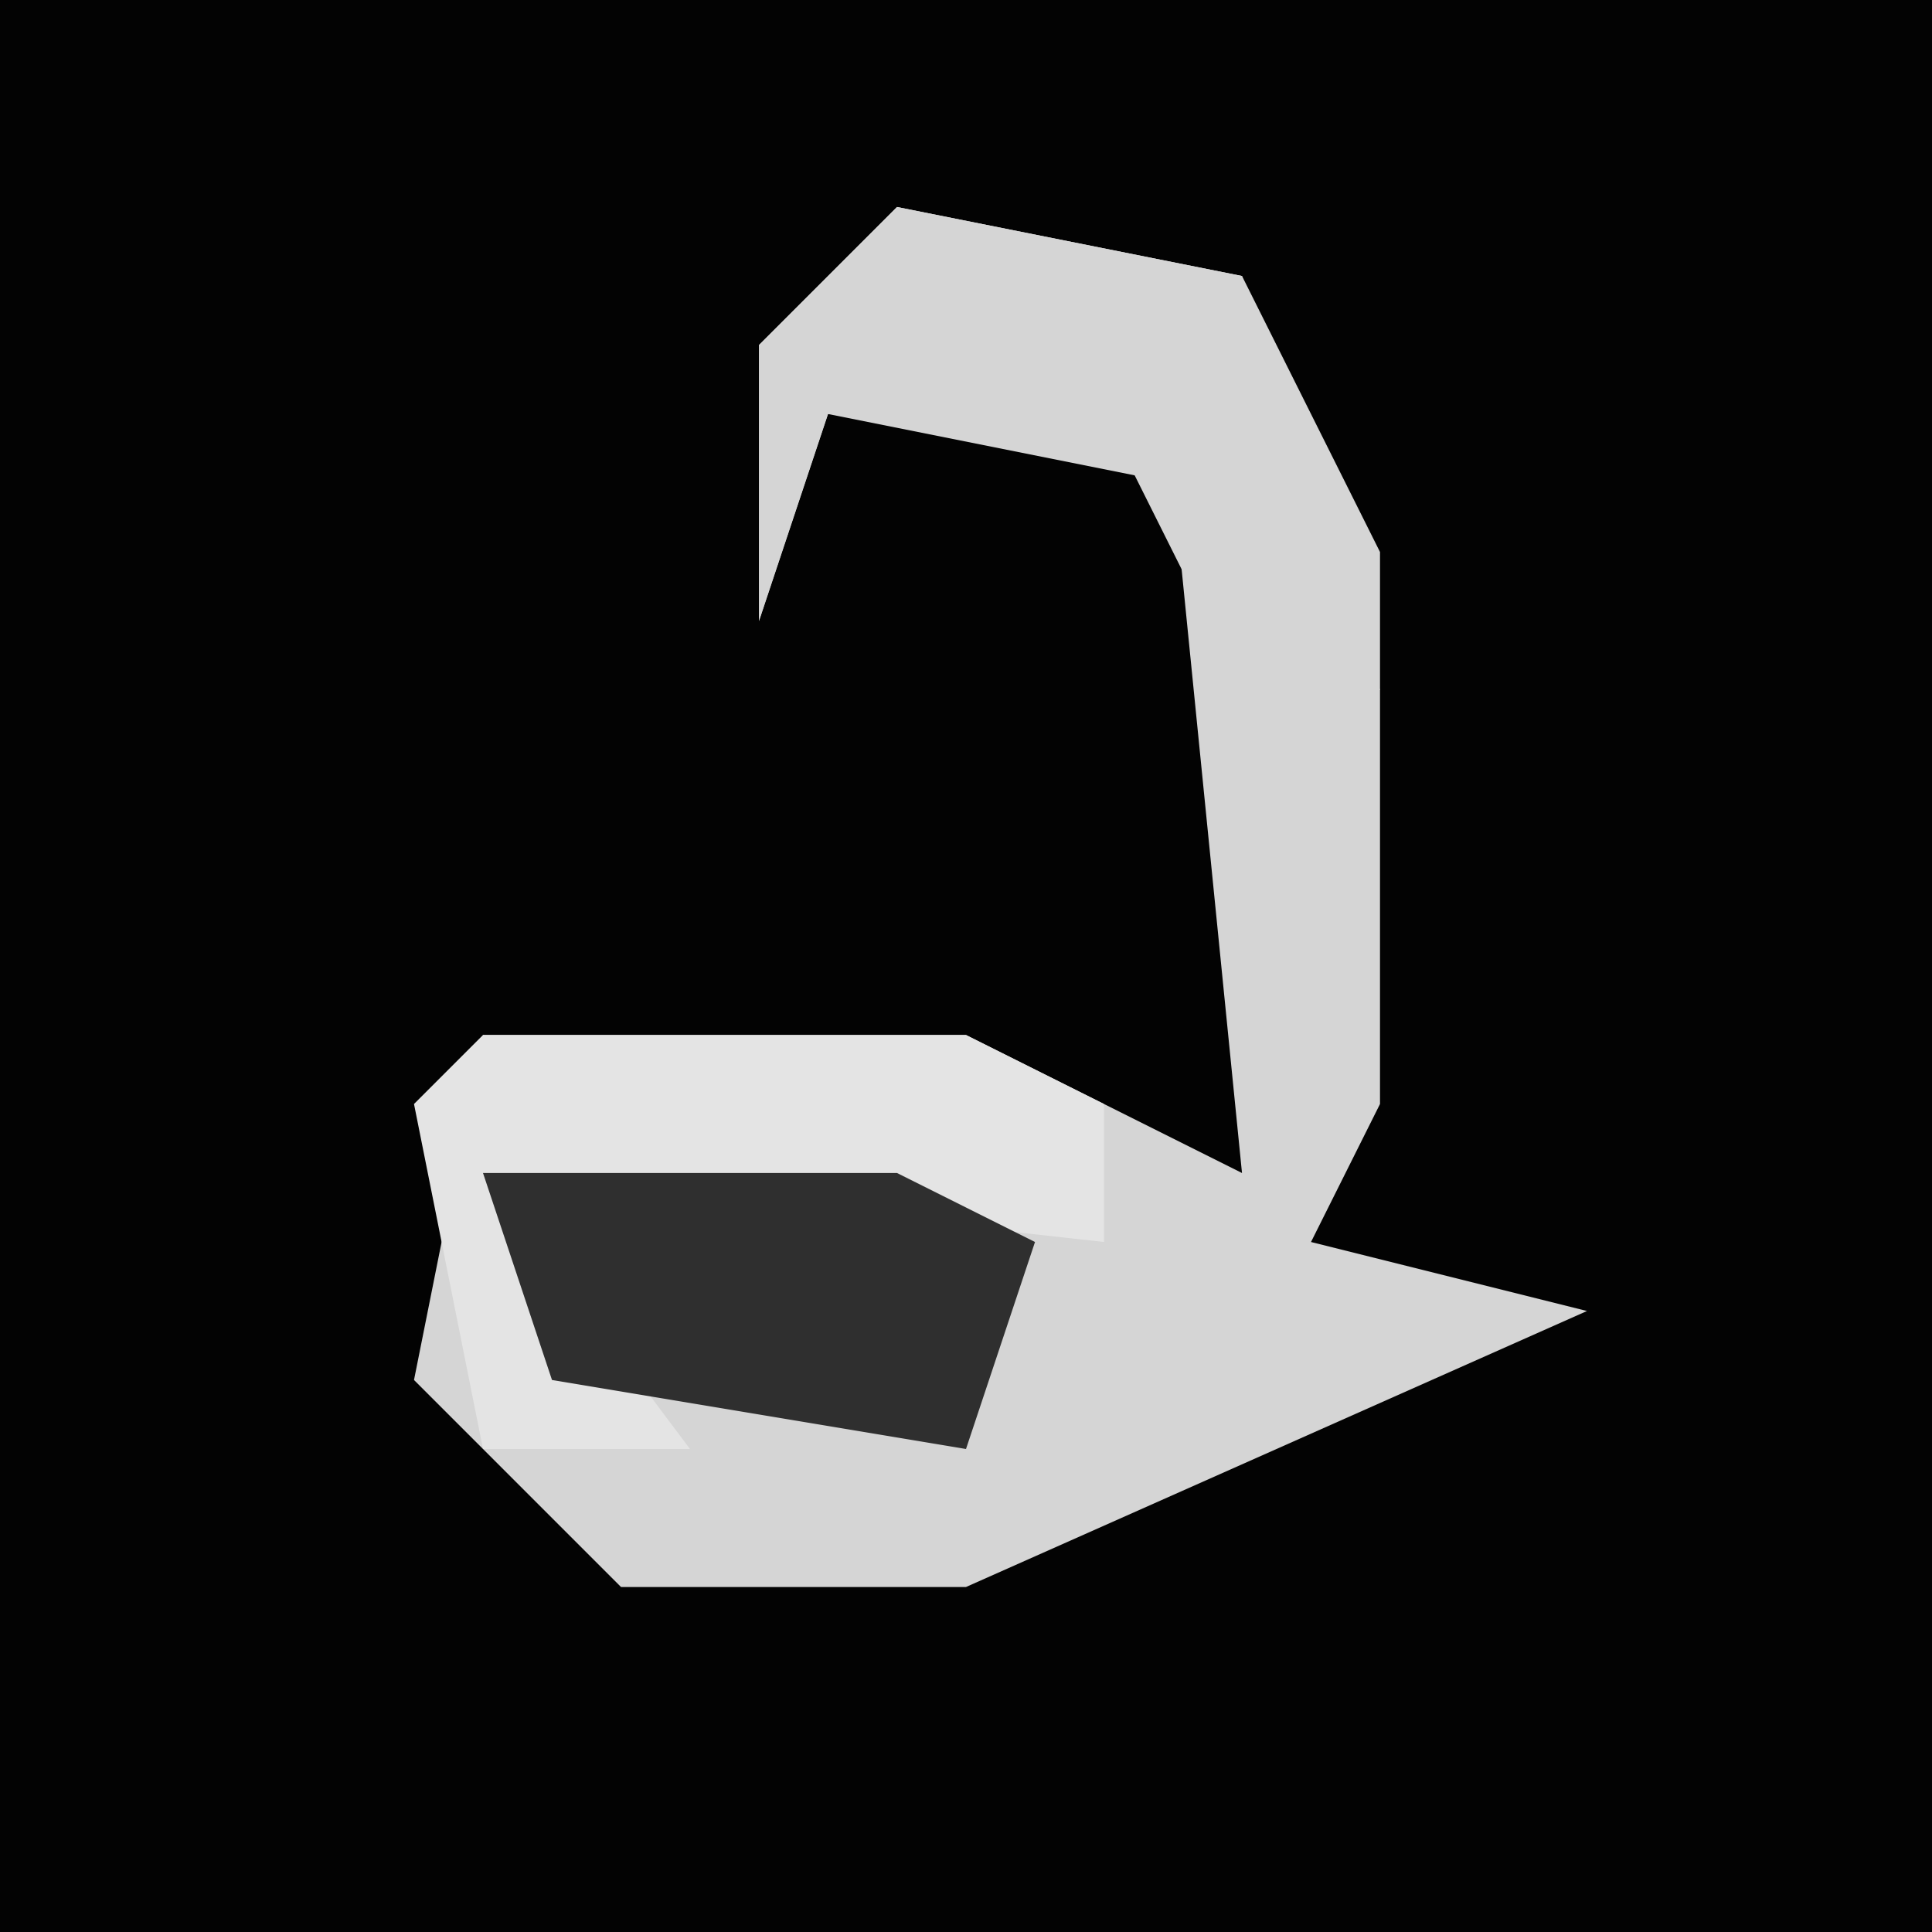 <?xml version="1.0" encoding="UTF-8"?>
<svg version="1.1" xmlns="http://www.w3.org/2000/svg" width="28" height="28">
<path d="M0,0 L28,0 L28,28 L0,28 Z " fill="#030303" transform="translate(0,0)"/>
<path d="M0,0 L5,1 L7,5 L7,13 L6,15 L10,16 L1,20 L-4,20 L-7,17 L-6,12 L1,12 L5,14 L4,4 L-1,3 L-2,6 L-2,2 Z " fill="#D5D5D5" transform="translate(13,3)"/>
<path d="M0,0 L7,0 L9,1 L9,3 L0,2 L3,6 L0,6 L-1,1 Z " fill="#E4E4E4" transform="translate(7,15)"/>
<path d="M0,0 L5,1 L7,7 L5,7 L3,3 L-1,3 L-2,6 L-2,2 Z " fill="#D5D5D5" transform="translate(13,3)"/>
<path d="M0,0 L6,0 L8,1 L7,4 L1,3 Z " fill="#2F2F2F" transform="translate(7,17)"/>
</svg>
